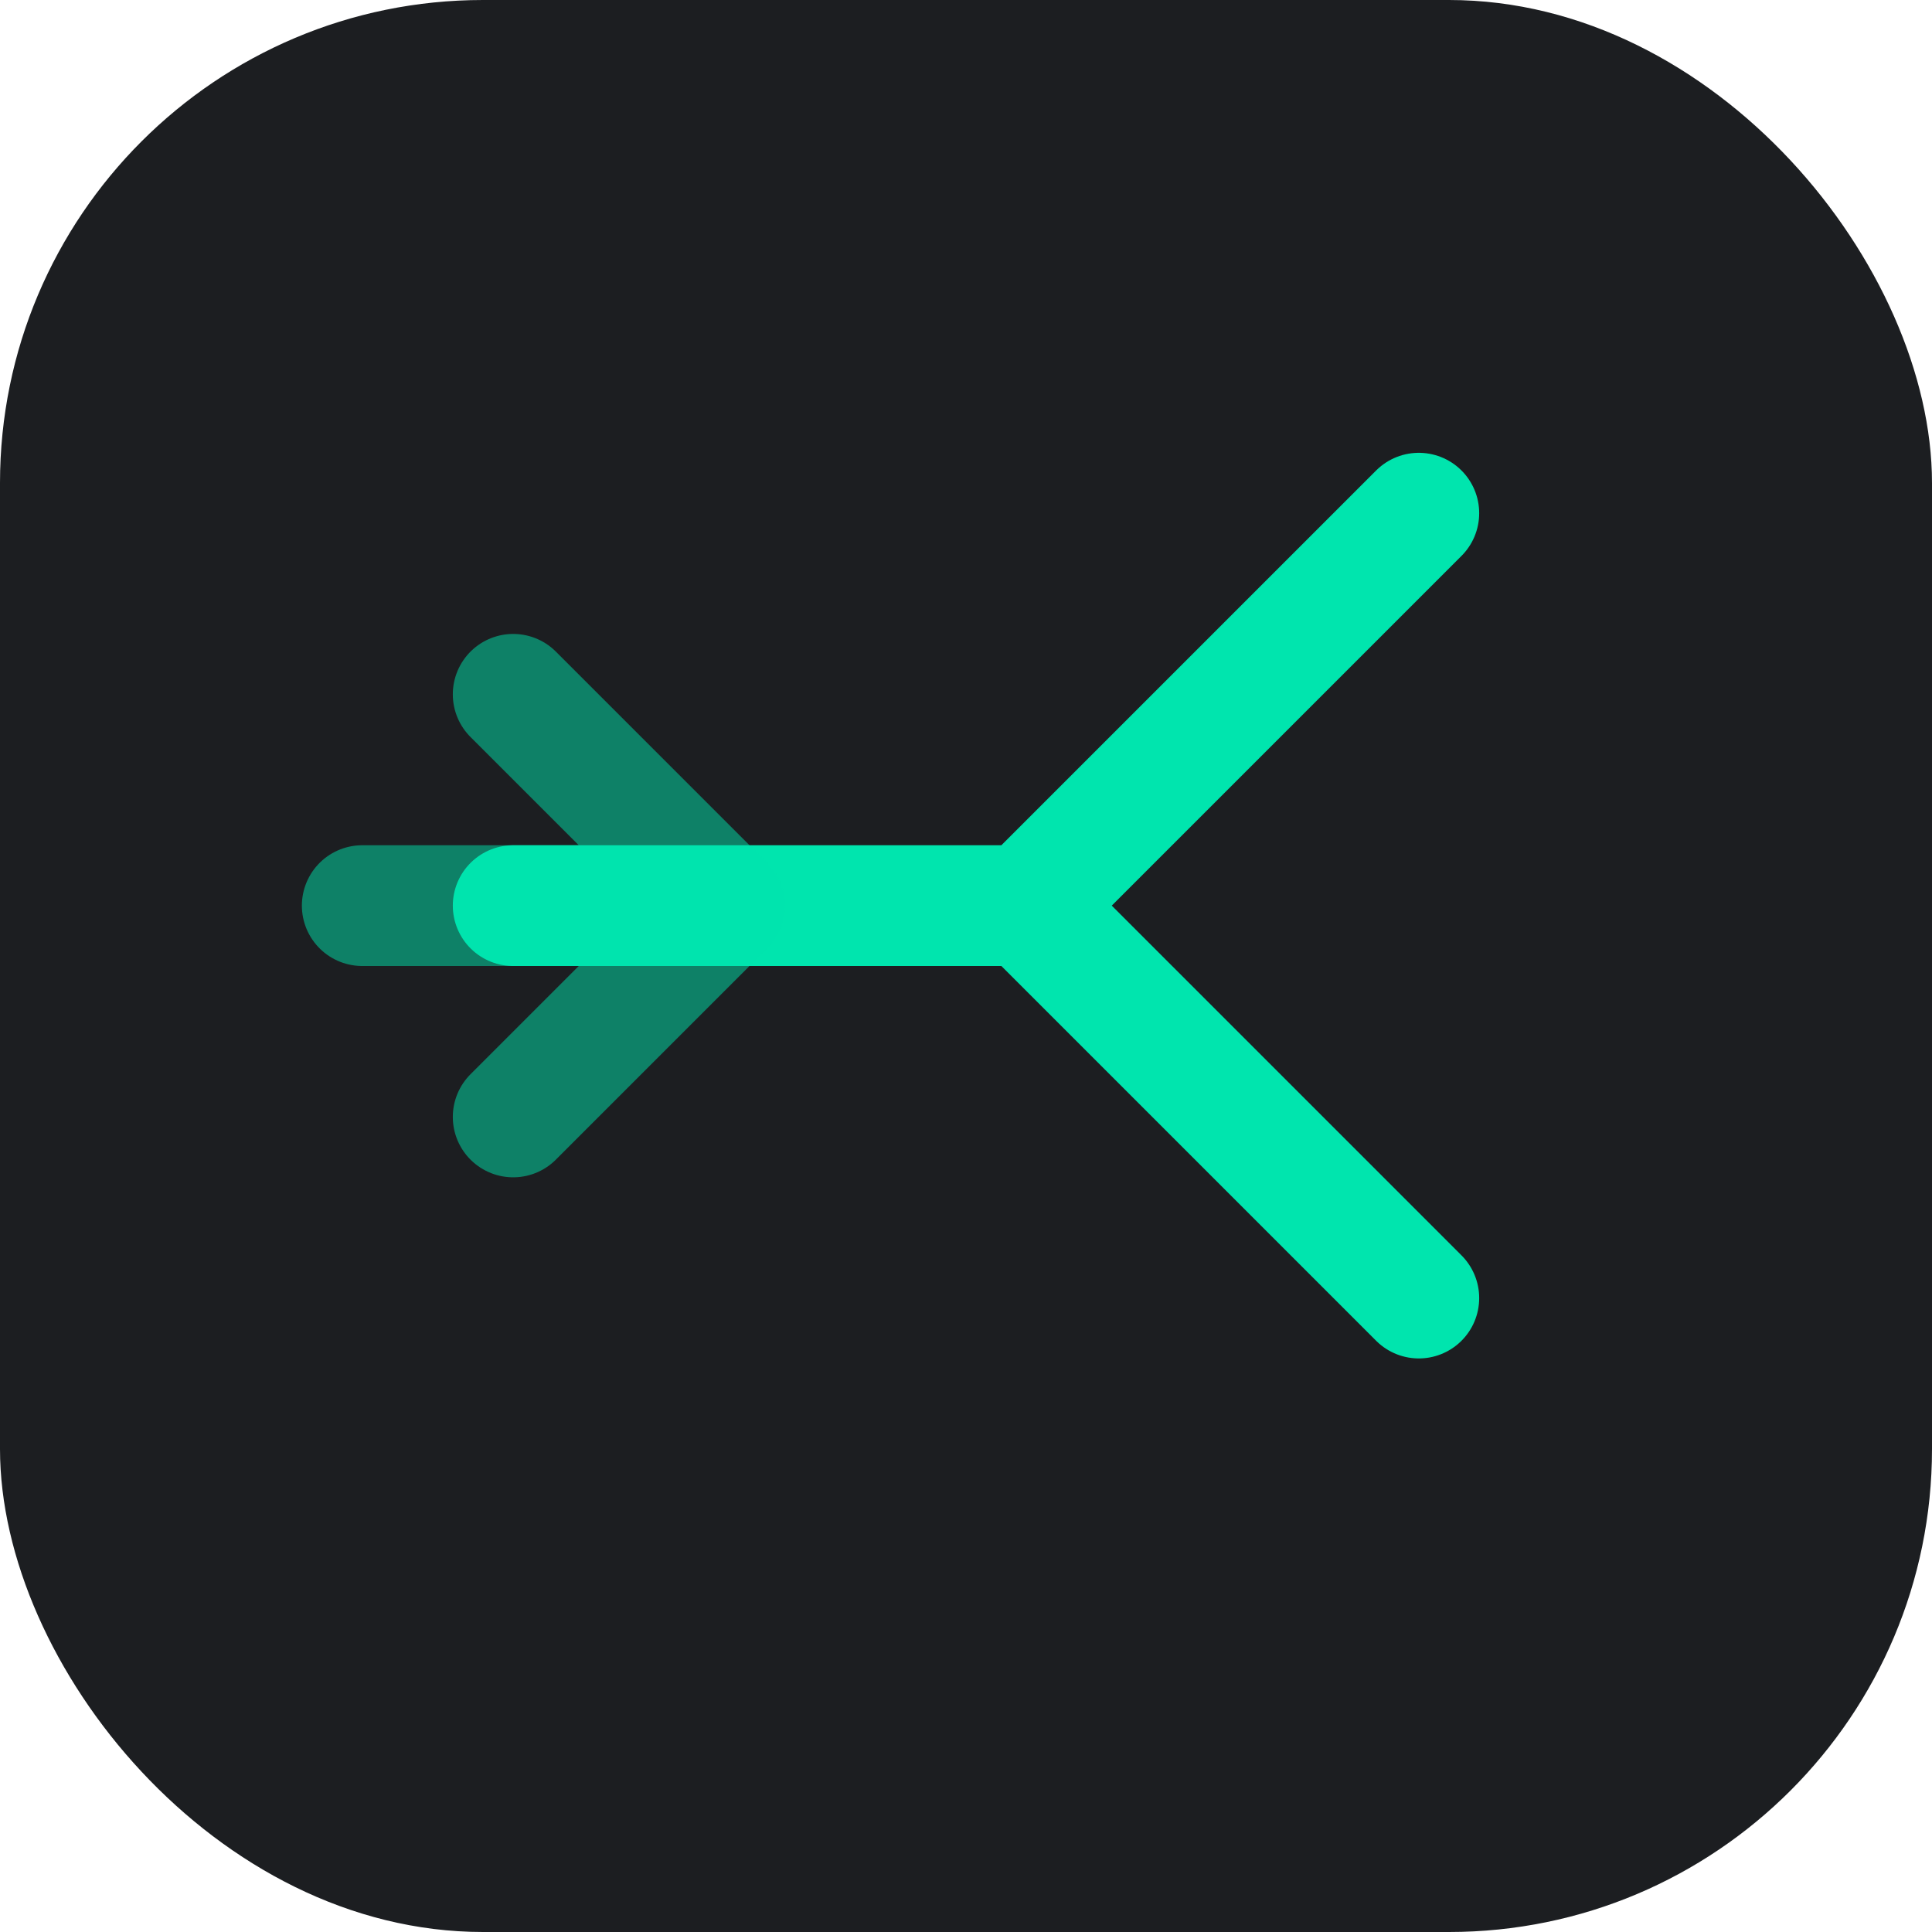<?xml version="1.0" encoding="UTF-8"?>
<svg width="32" height="32" viewBox="0 0 32 32" fill="none" xmlns="http://www.w3.org/2000/svg">
  <rect width="32" height="32" rx="8" fill="#1C1E21"/>
  <path d="M23.5 8.5L17 15M17 15L23.5 21.5M17 15H8.5" stroke="#00E5AE" stroke-width="2" stroke-linecap="round" stroke-linejoin="round"/>
  <path d="M8.5 11.5L12 15M12 15L8.5 18.5M12 15H6" stroke="#00E5AE" stroke-width="2" stroke-linecap="round" stroke-linejoin="round" opacity="0.5"/>
</svg>

